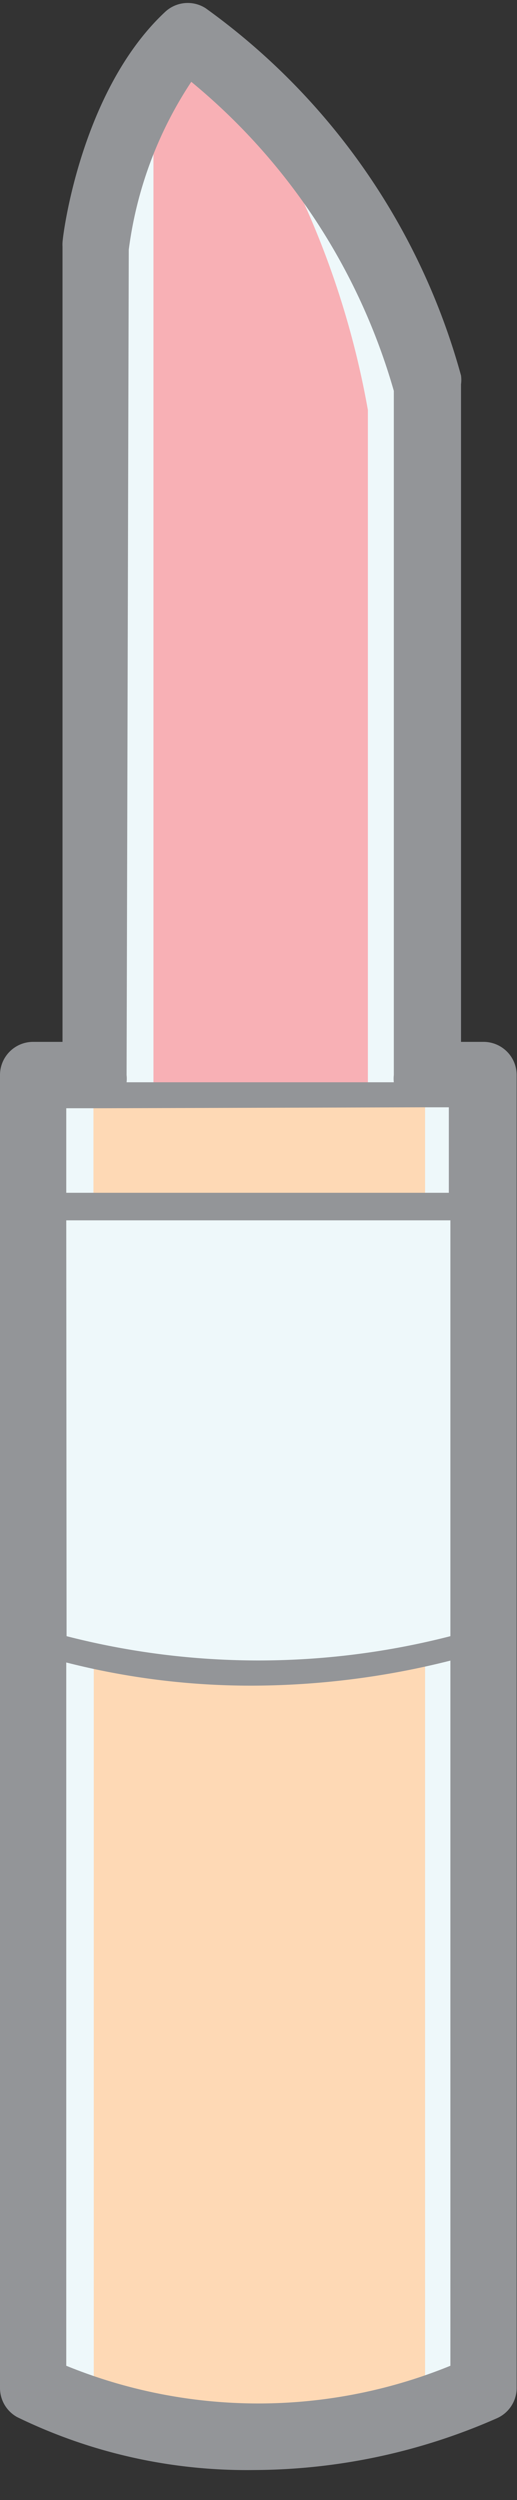 <svg xmlns="http://www.w3.org/2000/svg" viewBox="-0 -0.093 16.541 79.843"><rect x="-0" y="-0.093" width="16.541" height="79.843" fill="#333333" stroke="none"/><title>Depositphotos_119988176_14</title><g data-name="Layer 2"><g data-name="Layer 1"><g data-name="Layer 2"><g data-name="Layer 1-2"><path d="M13.68 34.24v-22A20.5 20.5 0 0 0 6 1.06C3.56 3.35 3 7.78 3 7.78v26.46H1v41.93a17.22 17.22 0 0 0 14.41 0V34.24z" fill="#eef8fa"/><path d="M4.91 35V3.73a6.93 6.93 0 0 1 2-2.19A27.86 27.86 0 0 1 11.77 13v21.75z" fill="#f8b0b5"/><path d="M3 52.94v23.24s4.35 3.57 10.6 0v-23.3a27.16 27.16 0 0 1-10.6.06z" fill="#fed9b5"/><path fill="#fed9b5" d="M13.6 34.84L2.99 34.7v3.86H13.6v-3.72z"/><path d="M15.47 33.18h-.72v-21a1.07 1.07 0 0 0 0-.28A21.43 21.43 0 0 0 6.58.17a1.06 1.06 0 0 0-1.3.12C2.58 2.81 2 7.46 2 7.66a1 1 0 0 0 0 .12v25.4h-.94A1.06 1.06 0 0 0 0 34.24v41.93a1.06 1.06 0 0 0 .55.93 16.78 16.78 0 0 0 7.58 1.69 19.41 19.41 0 0 0 7.76-1.65 1.06 1.06 0 0 0 .64-1v-41.9a1.06 1.06 0 0 0-1.06-1.06zm-2 2.09h.89V38H2.12v-2.7h1.05zM2.12 38.88h12.29v13.28a24.69 24.69 0 0 1-12.28 0zm2-31a12.62 12.62 0 0 1 2-5.36 19.85 19.85 0 0 1 6.48 9.87v21.85a1 1 0 0 0 0 .23H4.05a1 1 0 0 0 0-.23zm-2 67.65V53a23.9 23.9 0 0 0 6 .74 26.12 26.12 0 0 0 6.29-.8v22.52a16.28 16.28 0 0 1-12.29 0z" fill="#939598"/></g></g></g></g></svg>
